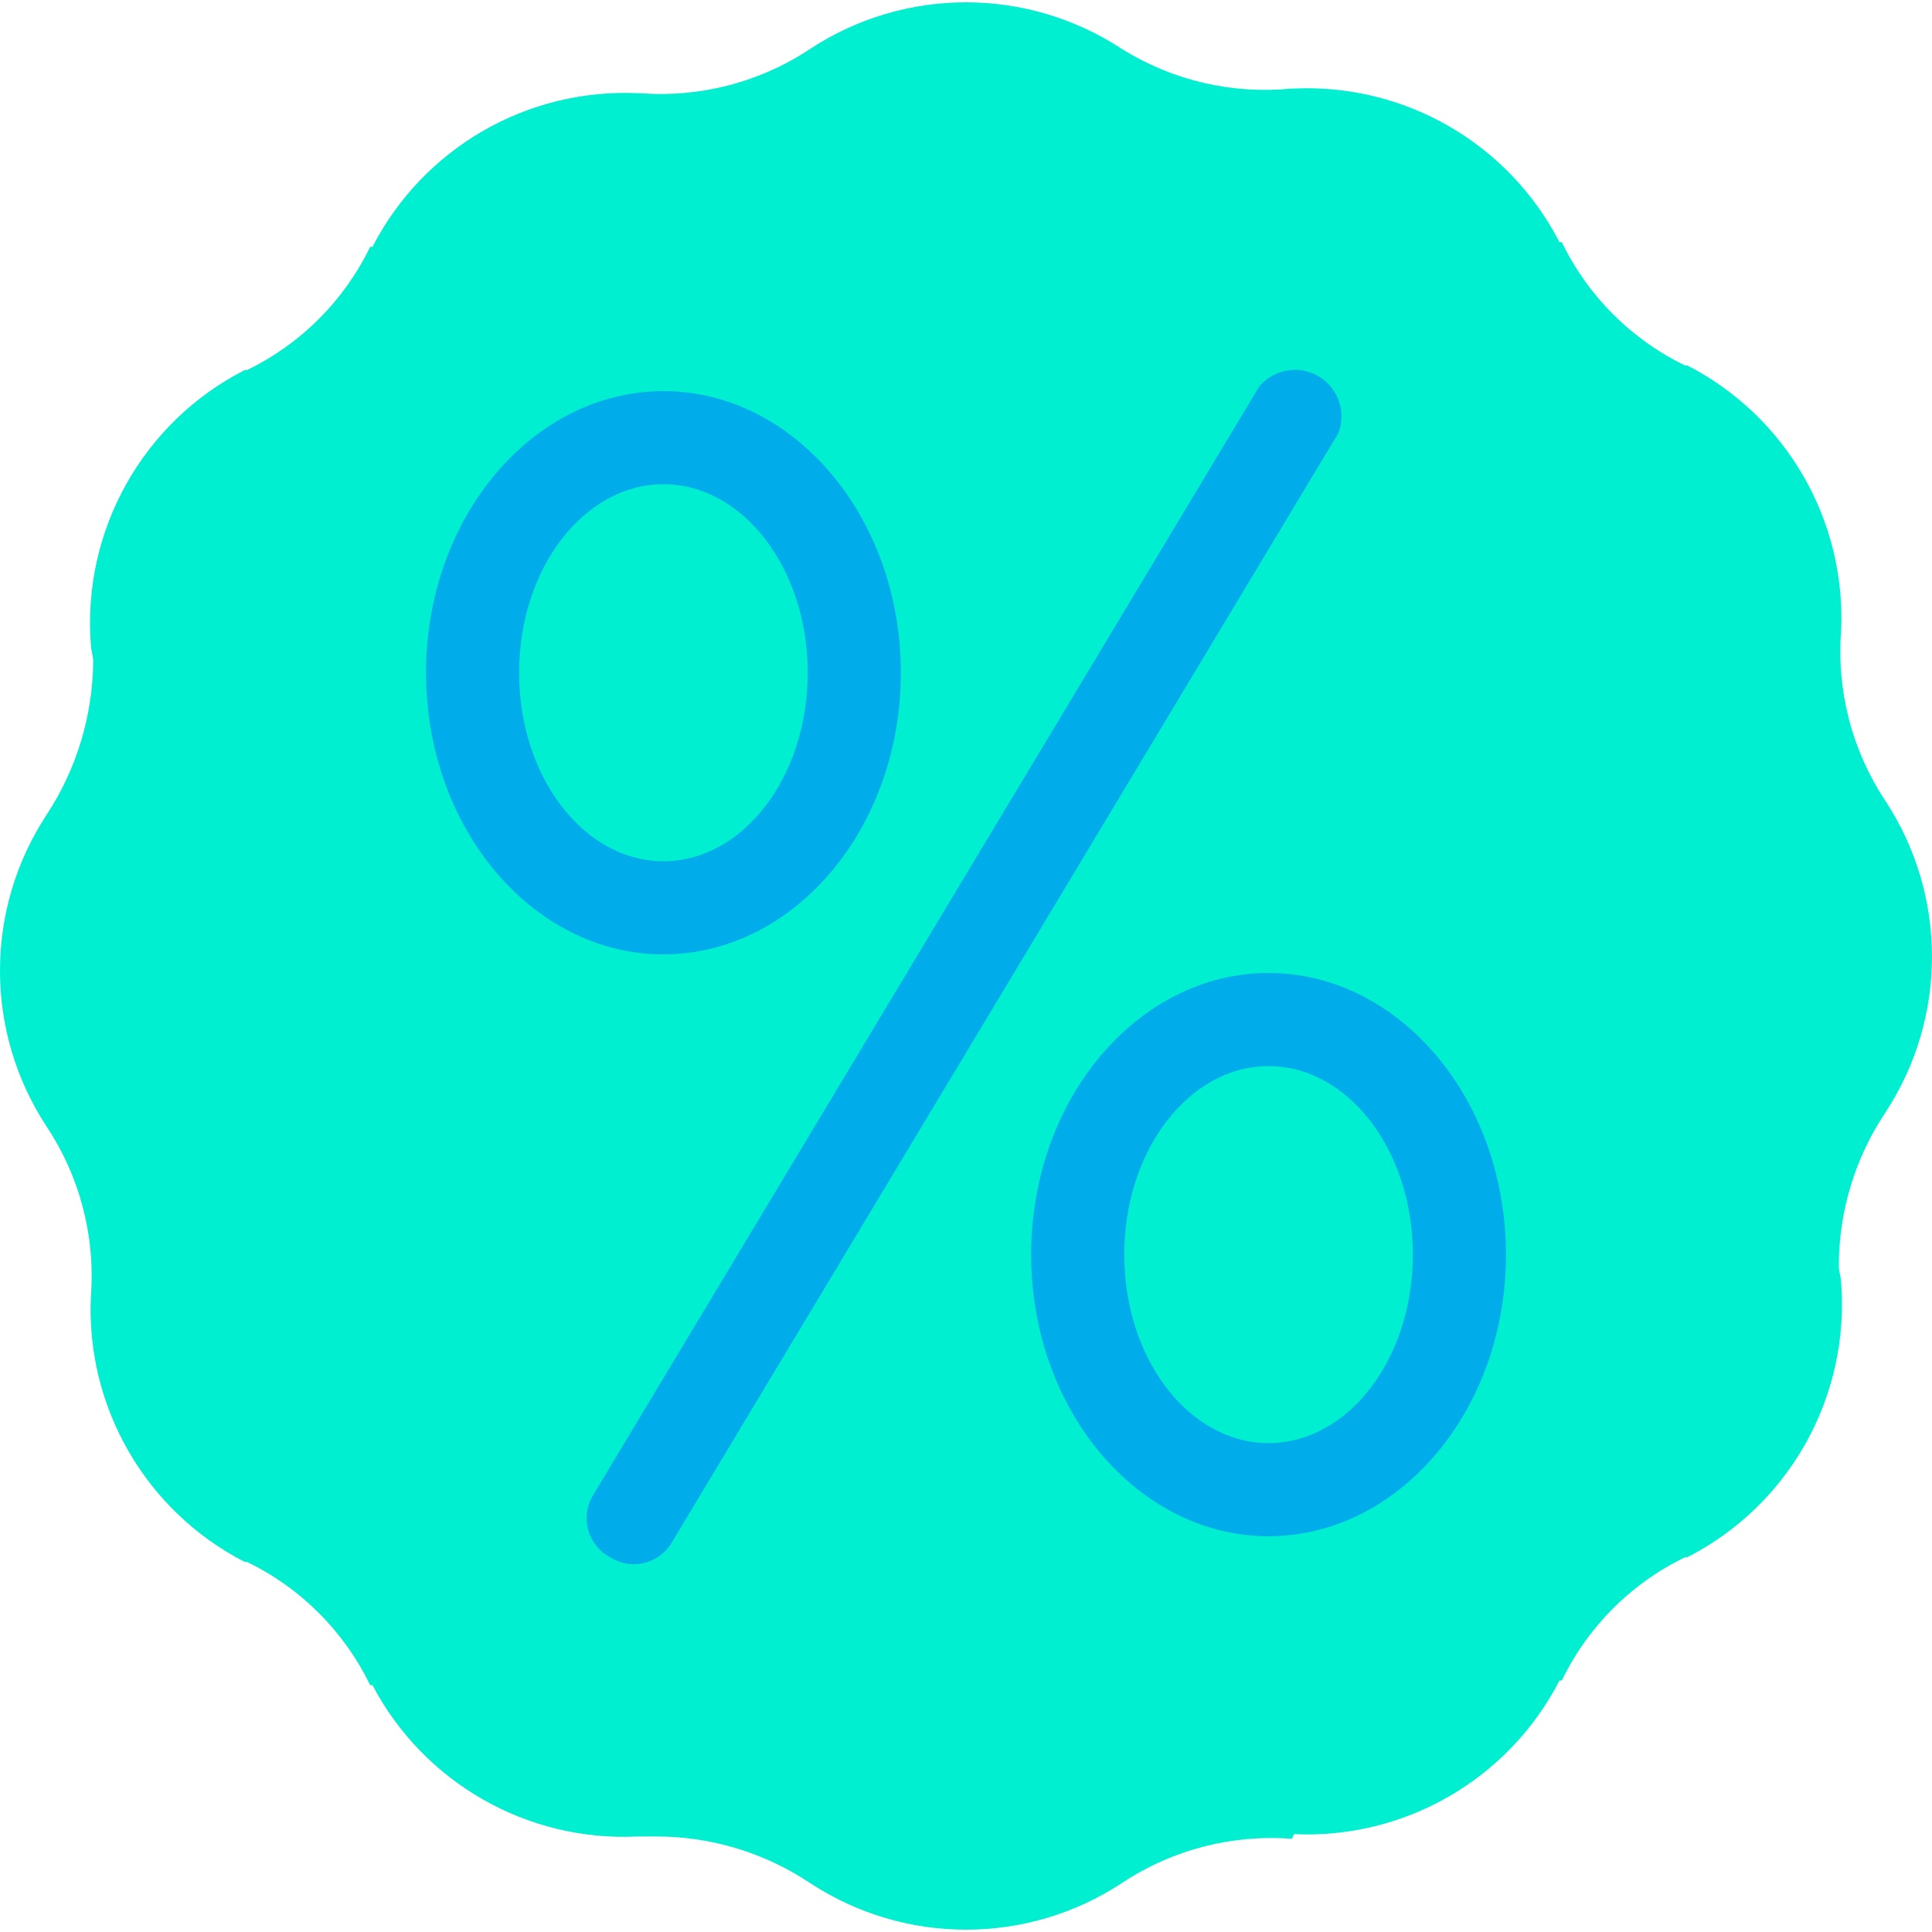 <?xml version="1.0" encoding="iso-8859-1"?>
<!-- Generator: Adobe Illustrator 19.0.0, SVG Export Plug-In . SVG Version: 6.00 Build 0)  -->
<svg version="1.1" id="Capa_1" xmlns="http://www.w3.org/2000/svg" xmlns:xlink="http://www.w3.org/1999/xlink" x="0px" y="0px"
	 viewBox="0 0 433.679 433.679" style="enable-background:new 0 0 433.679 433.679;" xml:space="preserve">
<g>
	<path style="fill:#00EFD1;" d="M289.982,412.758c-13.464-1.032-26.887,2.461-38.139,9.927c-21.247,13.963-48.761,13.963-70.008,0
		c-10.211-6.81-22.208-10.446-34.482-10.449h-4.18c-24.769,1.231-48.003-12.017-59.559-33.959h-0.522
		c-5.845-12.087-15.603-21.845-27.69-27.69H54.88c-22.145-11.409-35.614-34.674-34.482-59.559l0,0
		c1.032-13.464-2.461-26.887-9.927-38.139c-13.963-21.247-13.963-48.761,0-70.008c6.727-10.25,10.355-22.222,10.449-34.482
		c0-1.045-0.522-2.612-0.522-3.657l0,0c-1.985-25.622,11.611-49.93,34.482-61.649h0.522c12.087-5.845,21.845-15.603,27.69-27.69
		h0.522c11.409-22.145,34.674-35.614,59.559-34.482h0.522c13.464,1.032,26.887-2.461,38.139-9.927
		c21.247-13.963,48.761-13.963,70.008,0c11.38,7.099,24.793,10.223,38.139,8.882h0.522c24.886-1.133,48.15,12.336,59.559,34.482
		h0.522c5.845,12.087,15.603,21.845,27.69,27.69h0.522c22.145,11.409,35.614,34.674,34.482,59.559l0,0
		c-1.032,13.464,2.461,26.887,9.927,38.139c13.963,21.247,13.963,48.761,0,70.008c-6.81,10.211-10.446,22.208-10.449,34.482
		c0,1.045,0.522,2.612,0.522,3.657l0,0c1.985,25.622-11.611,49.93-34.482,61.649h-0.522c-12.087,5.845-21.845,15.603-27.69,27.69
		h-0.522c-11.409,22.145-34.674,35.614-59.559,34.482L289.982,412.758z"/>
	<g>
		<path style="fill:#00ACEA;" d="M142.129,351.109c-1.854-0.024-3.664-0.567-5.225-1.567c-4.83-2.594-6.642-8.612-4.048-13.442
			c0.122-0.226,0.252-0.448,0.391-0.664L282.668,86.75c3.71-4.42,10.301-4.995,14.721-1.285c3.411,2.863,4.632,7.574,3.042,11.734
			l-149.42,248.686C149.257,349.146,145.833,351.161,142.129,351.109z"/>
		<path style="fill:#00ACEA;" d="M148.921,214.227c-29.257,0-53.29-28.212-53.29-63.216s24.033-63.216,53.29-63.216
			s53.29,28.212,53.29,63.216S178.178,214.227,148.921,214.227z M148.921,108.692c-17.763,0-32.392,18.808-32.392,42.318
			s14.629,42.318,32.392,42.318s32.392-18.808,32.392-42.318S166.684,108.692,148.921,108.692z"/>
		<path style="fill:#00ACEA;" d="M284.758,344.839c-29.257,0-53.29-28.212-53.29-63.216s24.033-63.216,53.29-63.216
			c29.257,0,53.29,28.212,53.29,63.216S314.015,344.839,284.758,344.839z M284.758,239.305c-17.763,0-32.392,18.808-32.392,42.318
			c0,23.51,14.629,42.318,32.392,42.318c17.763,0,32.392-18.808,32.392-42.318S302.521,239.305,284.758,239.305L284.758,239.305z"/>
	</g>
</g>
<g>
</g>
<g>
</g>
<g>
</g>
<g>
</g>
<g>
</g>
<g>
</g>
<g>
</g>
<g>
</g>
<g>
</g>
<g>
</g>
<g>
</g>
<g>
</g>
<g>
</g>
<g>
</g>
<g>
</g>
</svg>
